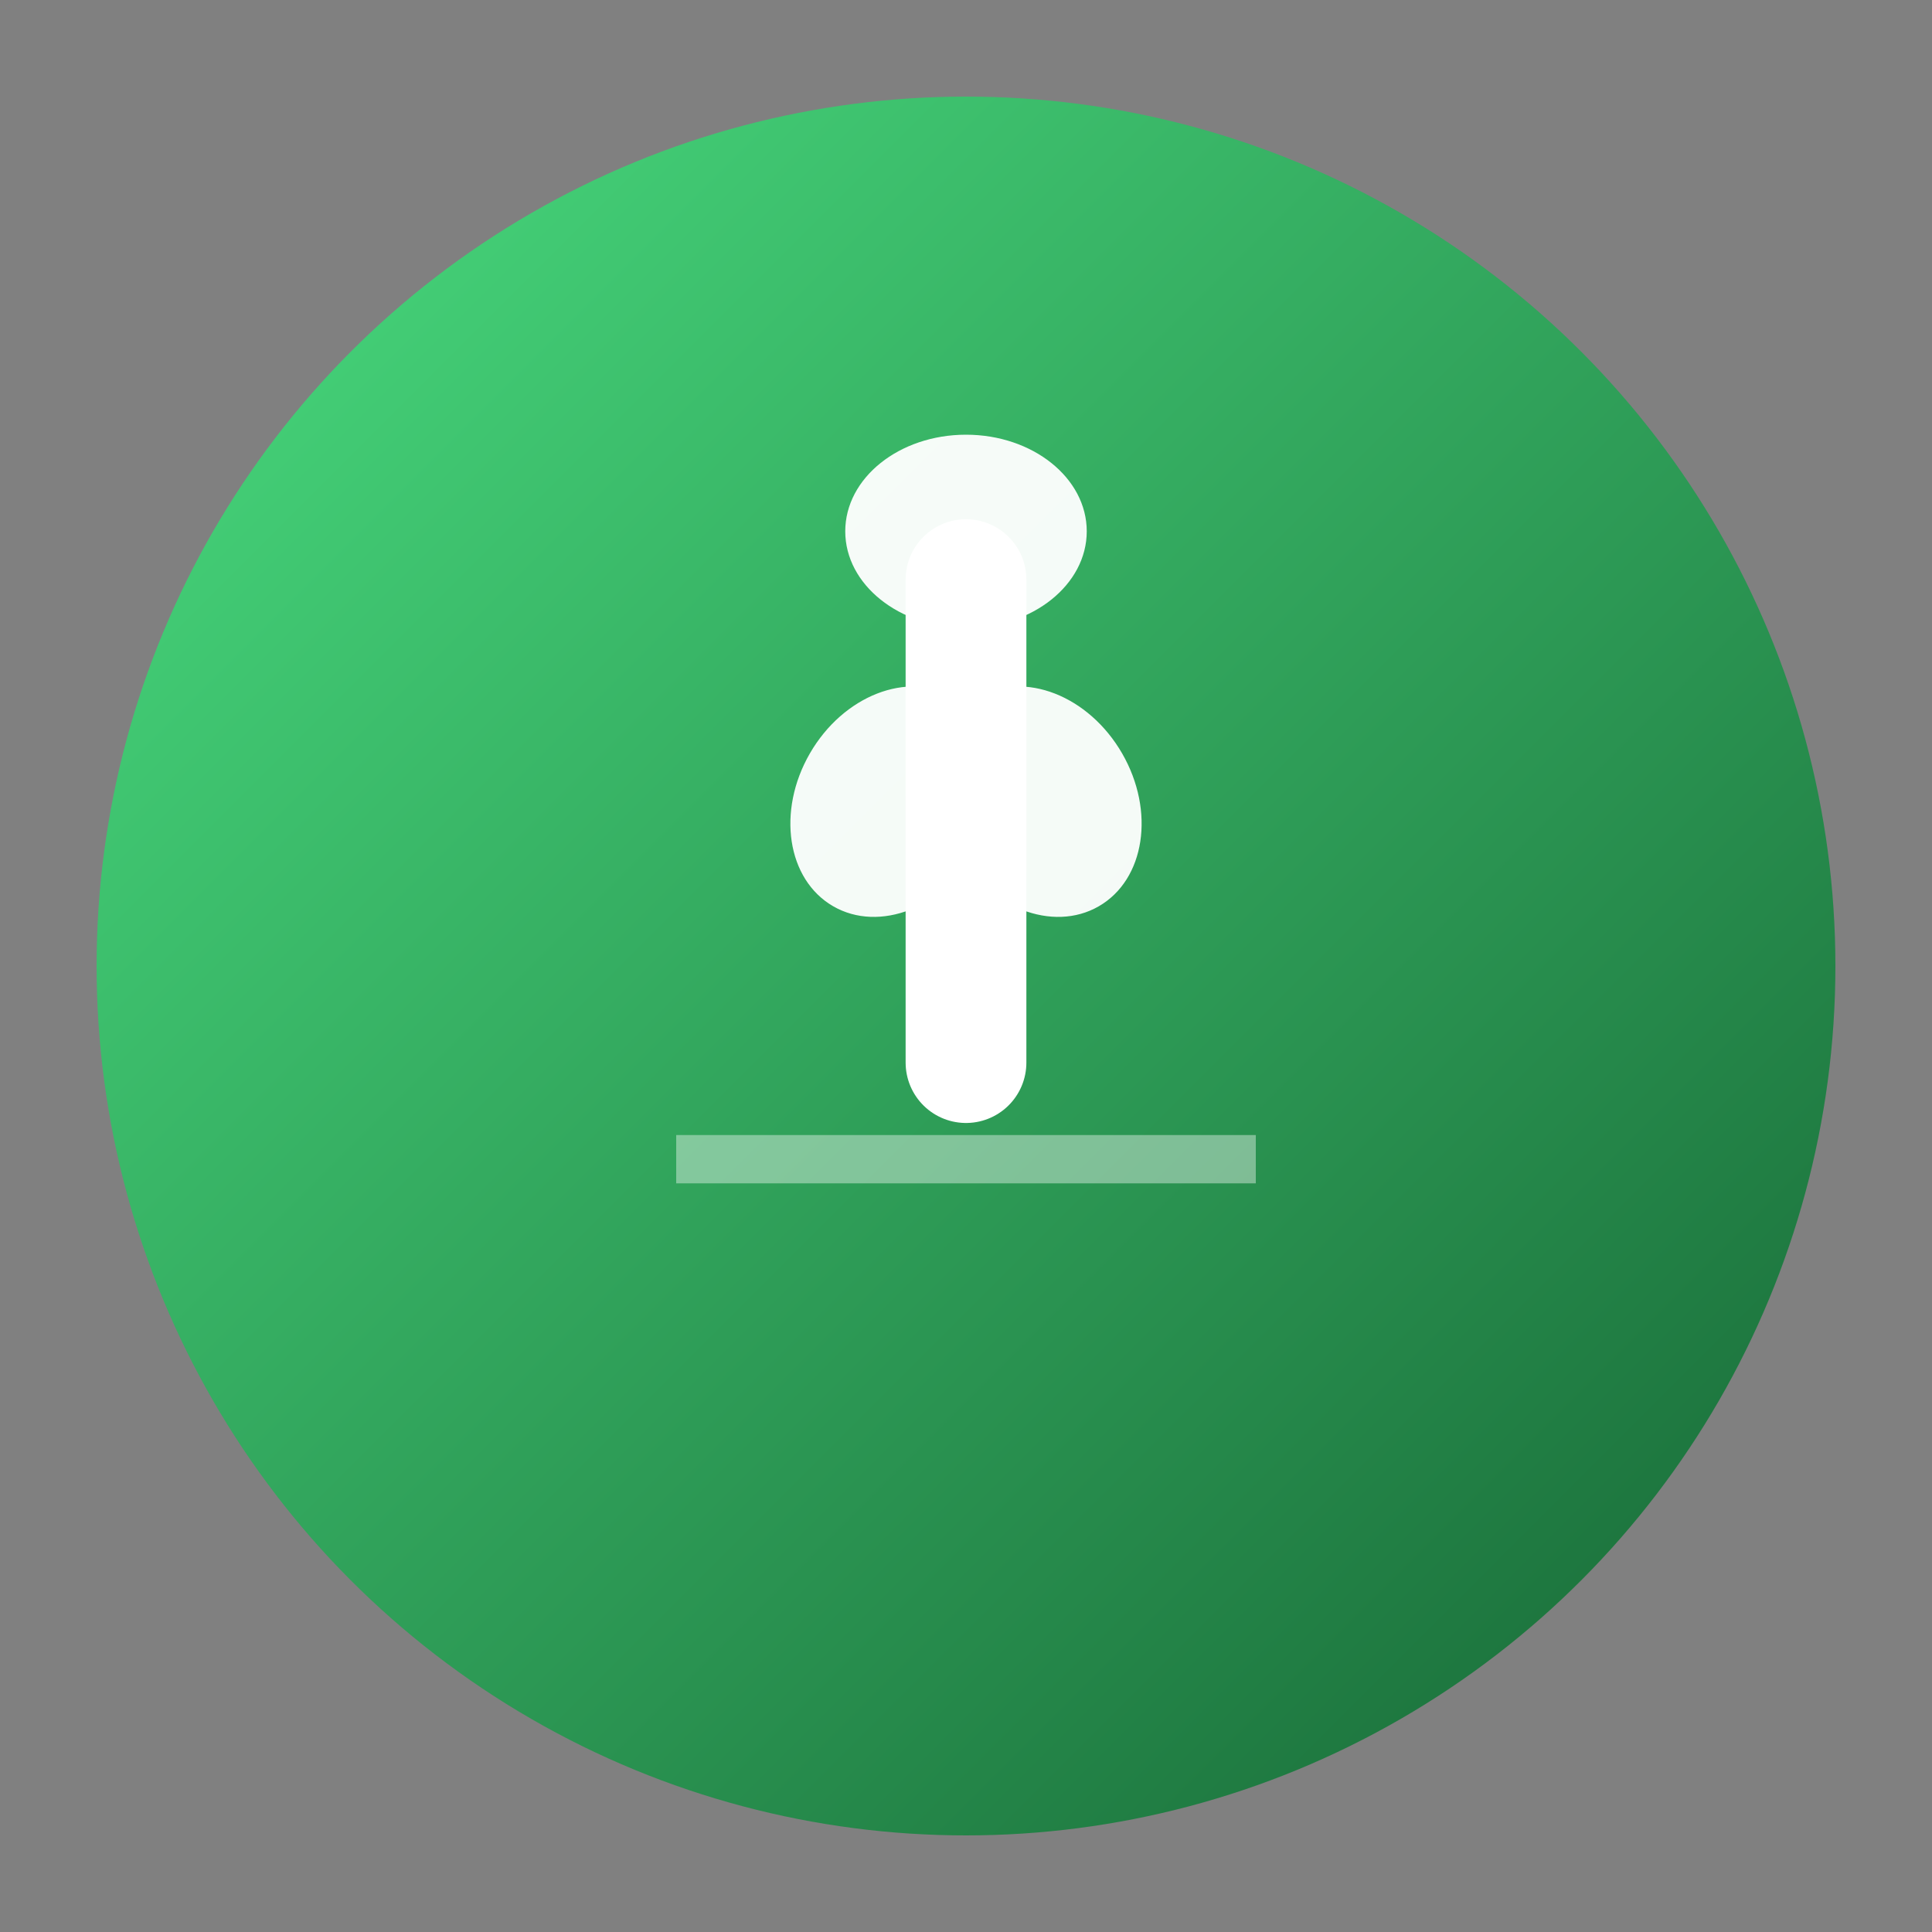 <?xml version="1.0" encoding="UTF-8"?>
<svg viewBox="0 0 40 40" xmlns="http://www.w3.org/2000/svg">
  <rect x="0" y="0" width="40" height="40" fill="#808080" stroke="none"/>
  <defs>
    <linearGradient id="vibrantGreen" x1="0%" y1="0%" x2="100%" y2="100%">
      <stop offset="0%" style="stop-color:#4ade80;stop-opacity:1" />
      <stop offset="100%" style="stop-color:#166534;stop-opacity:1" />
    </linearGradient>
  </defs>
  
  <!-- Hybrid Clover-Seedling -->
  <circle cx="20" cy="20" r="18" fill="url(#vibrantGreen)"/>
  
  <!-- Combining clover and seedling concepts -->
  <g transform="translate(20, 22)">
    <!-- Main stem -->
    <line x1="0" y1="0" x2="0" y2="-10" stroke="white" stroke-width="2.5" stroke-linecap="round"/>
    
    <!-- Three clover-like leaves at top -->
    <g transform="translate(0, -8)">
      <!-- Center leaf -->
      <ellipse cx="0" cy="-3" rx="2.5" ry="2" fill="white" opacity="0.95"/>
      <!-- Left leaf -->
      <ellipse cx="-3" cy="0" rx="2.5" ry="2" fill="white" opacity="0.95" transform="rotate(-60)"/>
      <!-- Right leaf -->
      <ellipse cx="3" cy="0" rx="2.5" ry="2" fill="white" opacity="0.95" transform="rotate(60)"/>
    </g>
    
    <!-- Ground line -->
    <line x1="-6" y1="2" x2="6" y2="2" stroke="white" stroke-width="1" opacity="0.4"/>
  </g>
</svg>
